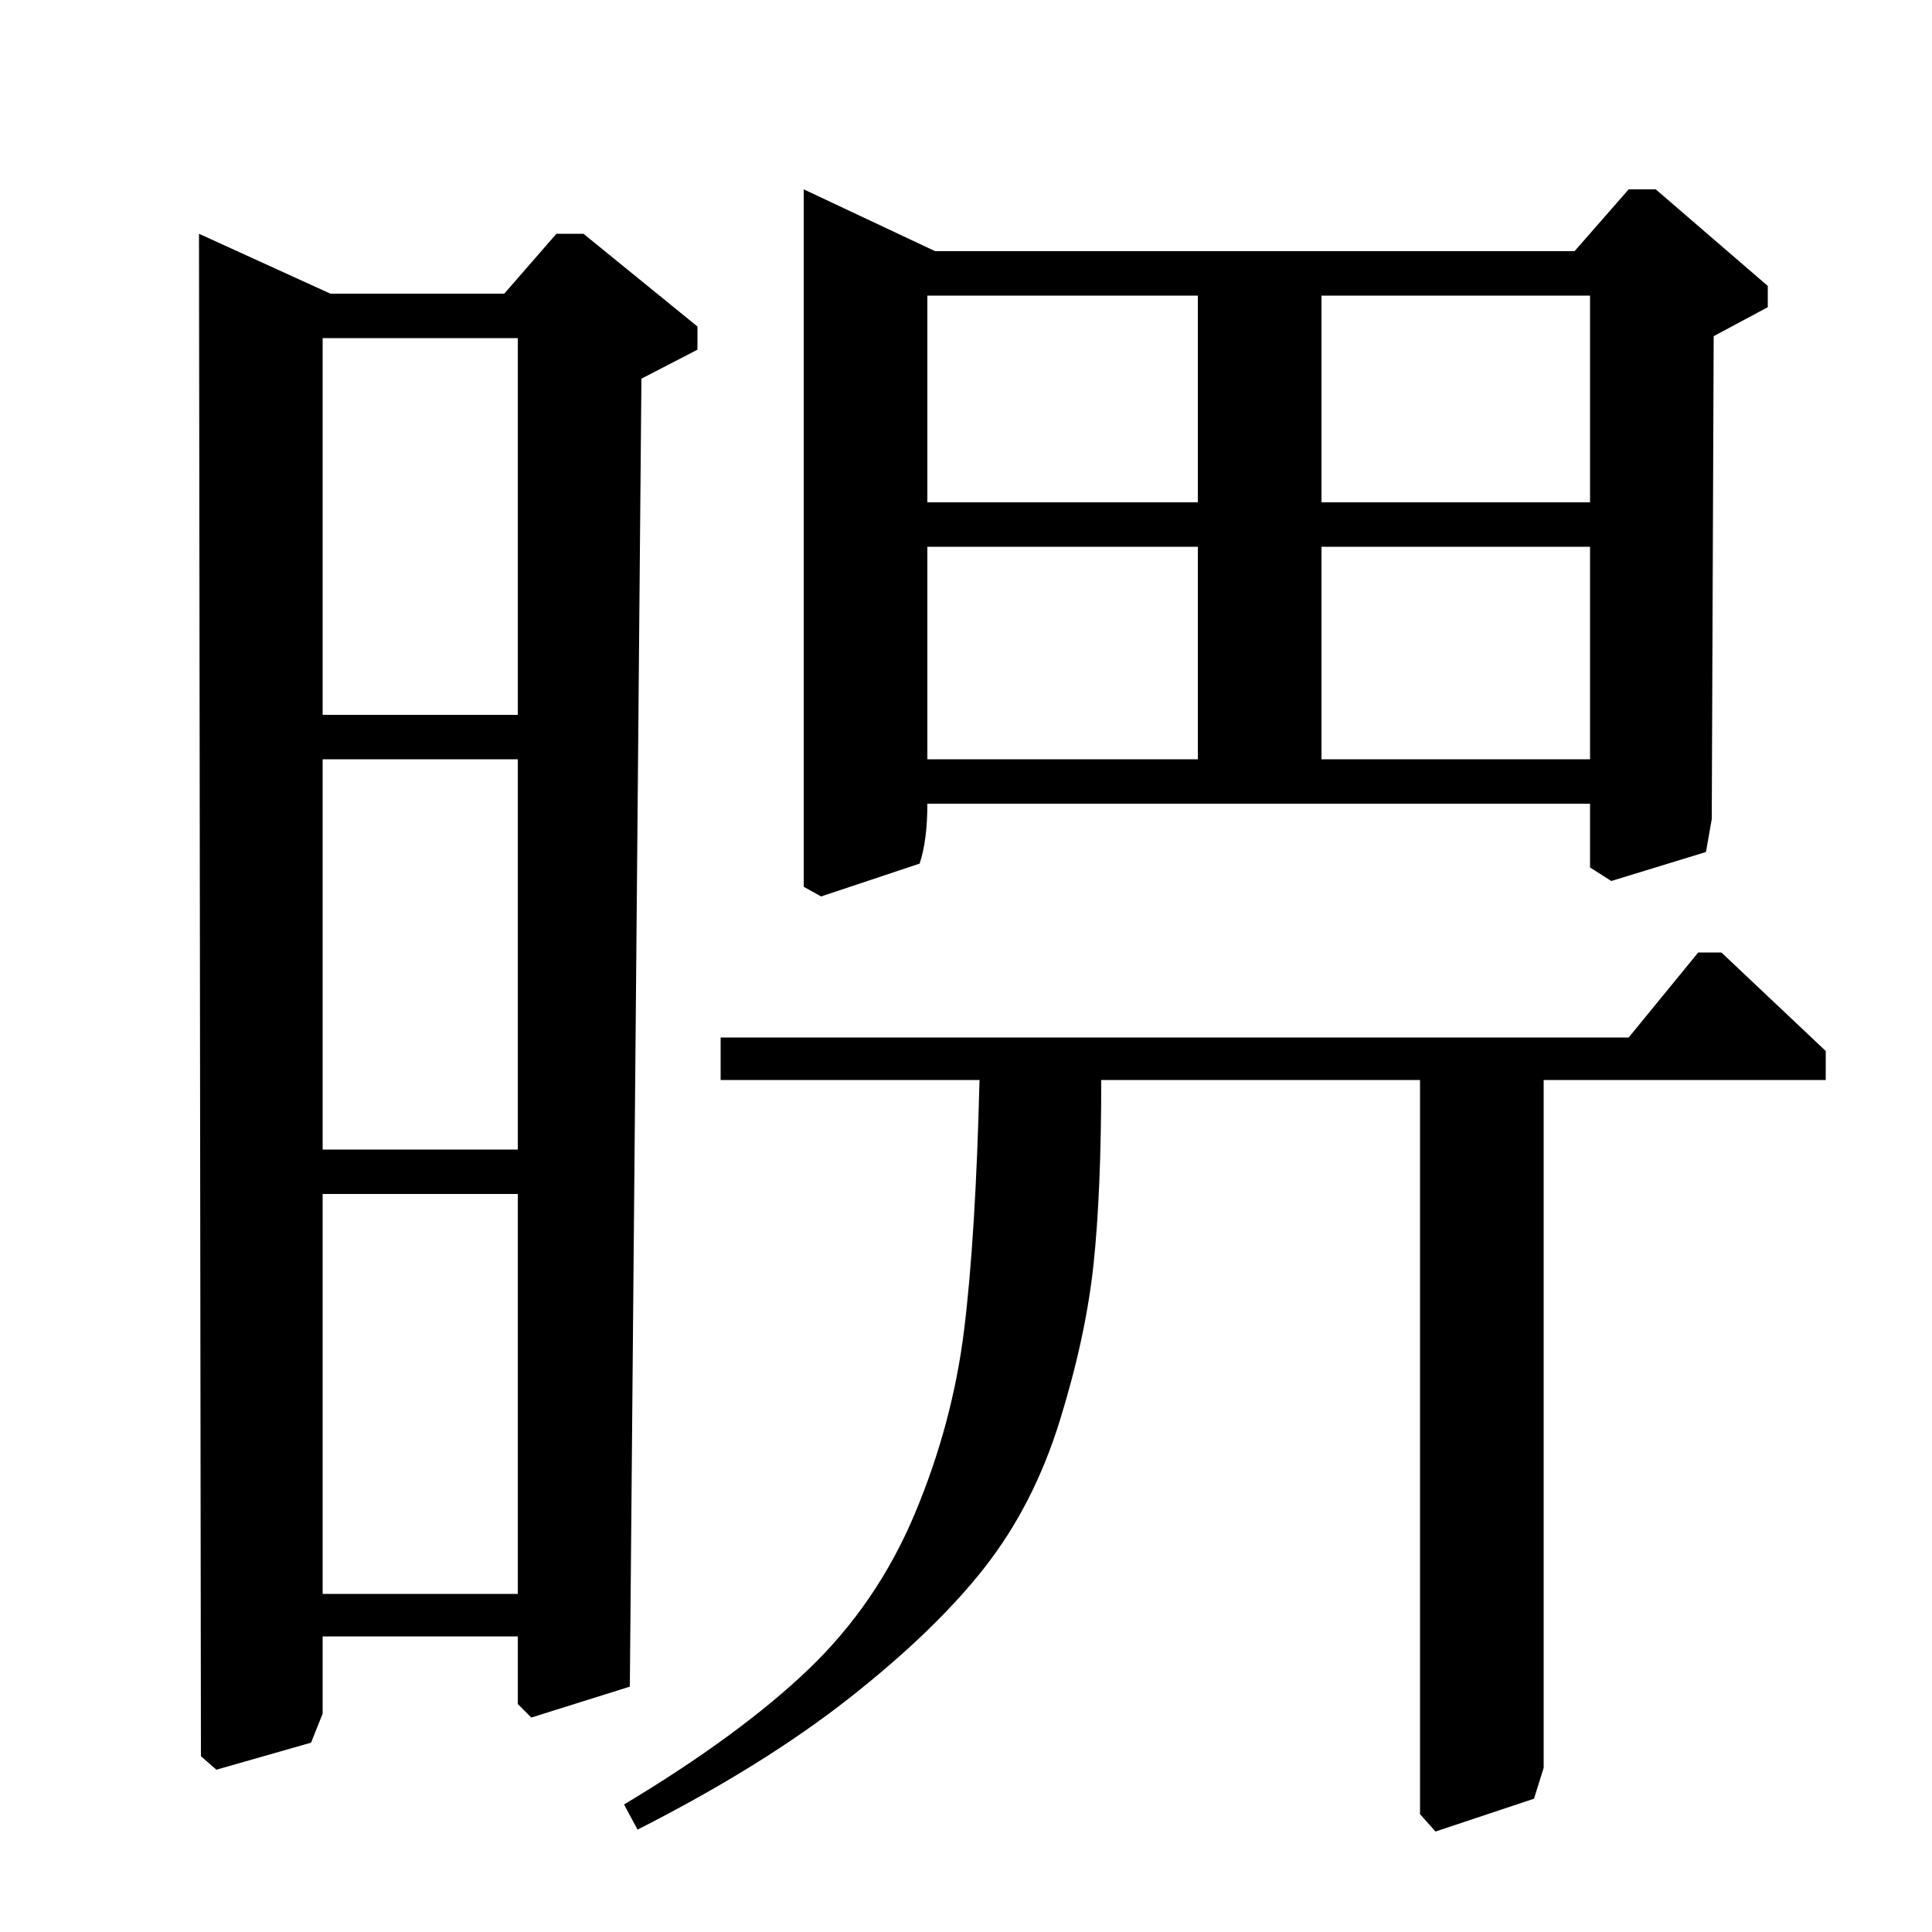 <?xml version="1.0" standalone="no"?>
<!DOCTYPE svg PUBLIC "-//W3C//DTD SVG 1.1//EN" "http://www.w3.org/Graphics/SVG/1.1/DTD/svg11.dtd" >
<svg xmlns="http://www.w3.org/2000/svg" xmlns:xlink="http://www.w3.org/1999/xlink" version="1.1" viewBox="0 -140 1000 1000">
  <g transform="matrix(1 0 0 -1 0 860)">
   <path fill="currentColor"
d="M484 870h331l28 32h14l58 -50v-11l-28 -15l-1 -250l-3 -17l-49 -15l-11 7v33h-343q0 -19 -4 -31l-51 -17l-9 5v361zM620 847h-140v-107h140v107zM620 717h-140v-110h140v110zM823 847h-139v-107h139v107zM823 717h-139v-110h139v110zM268 825h-101v-195h101v195zM268 607
h-101v-202h101v202zM268 382h-101v-207h101v207zM843 463l36 44h12l54 -51v-15h-146v-356l-5 -16l-51 -17l-8 9v380h-165q0 -58 -4 -95.5t-17.5 -81t-39 -76t-70 -67.5t-109.5 -68l-7 13q60 36 95.5 70t55 80.5t25.5 95t8 129.5h-134v22h470zM171 848h90l27 31h14l59 -48
v-12l-29 -15l-6 -677l-51 -16l-7 7v35h-101v-40l-6 -15l-49 -14l-8 7l-1 788z" />
  </g>

</svg>
